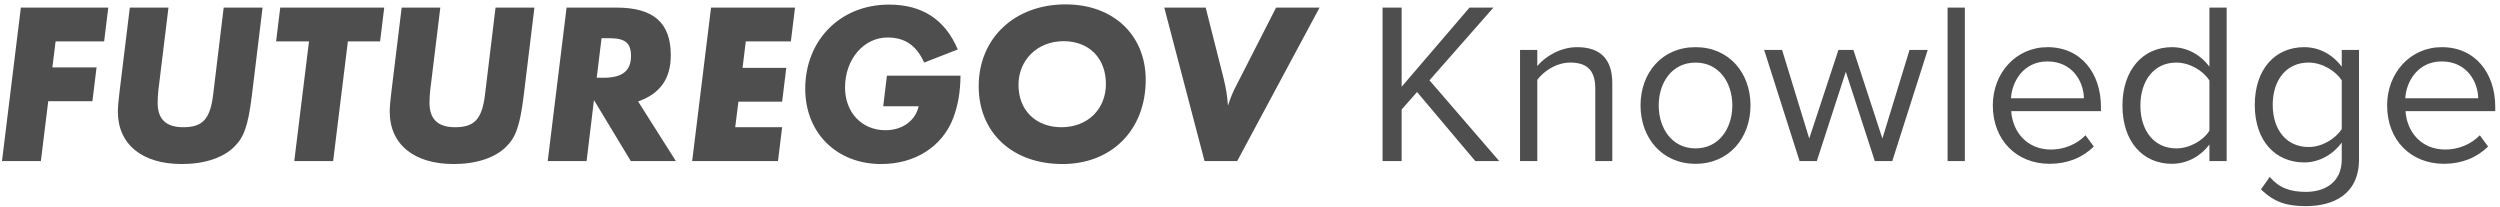 <svg width="326" height="27" viewBox="0 0 326 27" fill="none" xmlns="http://www.w3.org/2000/svg">
<path d="M14.12 0.99H2.72L0.26 21H5.33L6.29 13.2H12.05L12.59 8.79H6.83L7.25 5.4H13.58L14.12 0.99ZM34.239 0.99H29.169L27.789 12.39C27.399 15.54 26.409 16.59 23.889 16.59C21.669 16.59 20.559 15.54 20.559 13.44C20.559 12.84 20.589 12.36 20.649 11.79L21.969 0.99H16.929L15.609 11.79C15.459 12.93 15.369 14.01 15.369 14.55C15.369 18.81 18.519 21.39 23.709 21.39C26.649 21.39 29.109 20.58 30.549 19.14C31.839 17.88 32.349 16.35 32.829 12.57L34.239 0.99ZM45.363 5.4H49.563L50.103 0.99H36.543L36.003 5.4H40.293L38.373 21H43.443L45.363 5.4ZM69.688 0.99H64.618L63.238 12.39C62.848 15.54 61.858 16.59 59.338 16.59C57.118 16.59 56.008 15.54 56.008 13.44C56.008 12.84 56.038 12.36 56.098 11.79L57.418 0.99H52.378L51.058 11.79C50.908 12.93 50.818 14.01 50.818 14.55C50.818 18.81 53.968 21.39 59.158 21.39C62.098 21.39 64.558 20.58 65.998 19.14C67.288 17.88 67.798 16.35 68.278 12.57L69.688 0.99ZM83.212 13.23C86.092 12.21 87.472 10.26 87.472 7.2C87.472 2.97 85.222 0.99 80.392 0.99H73.882L71.422 21H76.492L77.452 13.05L82.252 21H88.132L83.212 13.23ZM78.442 4.98H79.402C81.532 4.98 82.282 5.58 82.282 7.32C82.282 9.24 81.142 10.14 78.712 10.14H77.812L78.442 4.98ZM103.67 0.99H92.72L90.26 21H101.45L101.99 16.59H95.87L96.29 13.26H101.99L102.53 8.85H96.83L97.25 5.4H103.13L103.67 0.99ZM115.652 9.87L115.172 13.86H119.792C119.372 15.75 117.662 16.98 115.472 16.98C112.382 16.98 110.192 14.67 110.192 11.4C110.192 7.74 112.622 4.89 115.742 4.89C117.992 4.89 119.492 5.91 120.512 8.16L124.892 6.45C123.242 2.55 120.272 0.6 115.922 0.6C109.592 0.6 105.002 5.22 105.002 11.58C105.002 17.34 109.112 21.39 114.902 21.39C119.312 21.39 122.852 19.14 124.292 15.42C124.922 13.74 125.222 12.06 125.252 9.87H115.652ZM138.961 0.57C132.301 0.57 127.621 4.98 127.621 11.25C127.621 17.31 132.031 21.39 138.541 21.39C144.991 21.39 149.401 16.92 149.401 10.41C149.401 4.56 145.171 0.57 138.961 0.57ZM138.691 5.37C142.021 5.37 144.211 7.59 144.211 10.95C144.211 14.25 141.811 16.59 138.421 16.59C135.061 16.59 132.811 14.37 132.811 11.07C132.811 7.8 135.301 5.37 138.691 5.37ZM172.071 0.99H166.401L161.271 11.04C160.791 11.94 160.461 12.72 160.131 13.77C159.981 12.15 159.891 11.61 159.531 10.11L157.221 0.99H151.821L157.071 21H161.331L172.071 0.99ZM195.495 21L186.405 10.47L194.745 0.99H191.625L182.775 11.31V0.99H180.285V21H182.775V14.28L184.785 12L192.375 21H195.495ZM210.243 21V10.83C210.243 7.68 208.653 6.15 205.653 6.15C203.463 6.15 201.483 7.38 200.463 8.61V6.51H198.213V21H200.463V10.41C201.333 9.24 202.983 8.16 204.753 8.16C206.703 8.16 208.023 8.94 208.023 11.52V21H210.243ZM221.096 21.36C225.506 21.36 228.266 17.94 228.266 13.74C228.266 9.54 225.506 6.15 221.096 6.15C216.686 6.15 213.926 9.54 213.926 13.74C213.926 17.94 216.686 21.36 221.096 21.36ZM221.096 19.35C218.006 19.35 216.296 16.71 216.296 13.74C216.296 10.8 218.006 8.16 221.096 8.16C224.186 8.16 225.896 10.8 225.896 13.74C225.896 16.71 224.186 19.35 221.096 19.35ZM246.754 21L251.374 6.51H249.004L245.464 18.06L241.684 6.51H239.734L235.924 18.06L232.384 6.51H230.044L234.664 21H236.914L240.694 9.36L244.474 21H246.754ZM256.215 21V0.99H253.965V21H256.215ZM267.273 21.36C269.613 21.36 271.563 20.55 273.033 19.11L271.953 17.64C270.783 18.84 269.133 19.5 267.453 19.5C264.333 19.5 262.443 17.22 262.263 14.49H273.963V13.92C273.963 9.57 271.383 6.15 267.003 6.15C262.863 6.15 259.863 9.54 259.863 13.74C259.863 18.27 262.953 21.36 267.273 21.36ZM271.743 12.81H262.233C262.353 10.62 263.883 8.01 266.973 8.01C270.273 8.01 271.713 10.68 271.743 12.81ZM290.357 21V0.99H288.107V8.7C286.937 7.11 285.167 6.15 283.217 6.15C279.437 6.15 276.767 9.12 276.767 13.77C276.767 18.48 279.437 21.36 283.217 21.36C285.257 21.36 287.027 20.31 288.107 18.84V21H290.357ZM283.787 19.35C280.847 19.35 279.107 16.98 279.107 13.77C279.107 10.56 280.847 8.16 283.787 8.16C285.557 8.16 287.327 9.24 288.107 10.5V17.04C287.327 18.3 285.557 19.35 283.787 19.35ZM300.683 26.88C304.223 26.88 307.613 25.38 307.613 20.79V6.51H305.363V8.7C304.193 7.11 302.423 6.15 300.473 6.15C296.663 6.15 294.023 9.03 294.023 13.68C294.023 18.36 296.693 21.18 300.473 21.18C302.513 21.18 304.283 20.07 305.363 18.6V20.79C305.363 23.85 303.083 25.02 300.683 25.02C298.613 25.02 297.173 24.48 295.973 23.07L294.833 24.69C296.573 26.4 298.253 26.88 300.683 26.88ZM301.043 19.17C298.103 19.17 296.363 16.86 296.363 13.68C296.363 10.47 298.103 8.16 301.043 8.16C302.813 8.16 304.553 9.24 305.363 10.47V16.83C304.553 18.09 302.813 19.17 301.043 19.17ZM318.689 21.36C321.029 21.36 322.979 20.55 324.449 19.11L323.369 17.64C322.199 18.84 320.549 19.5 318.869 19.5C315.749 19.5 313.859 17.22 313.679 14.49H325.379V13.92C325.379 9.57 322.799 6.15 318.419 6.15C314.279 6.15 311.279 9.54 311.279 13.74C311.279 18.27 314.369 21.36 318.689 21.36ZM323.159 12.81H313.649C313.769 10.62 315.299 8.01 318.389 8.01C321.689 8.01 323.129 10.68 323.159 12.81Z" fill="#4F4E4F"/>
</svg>
